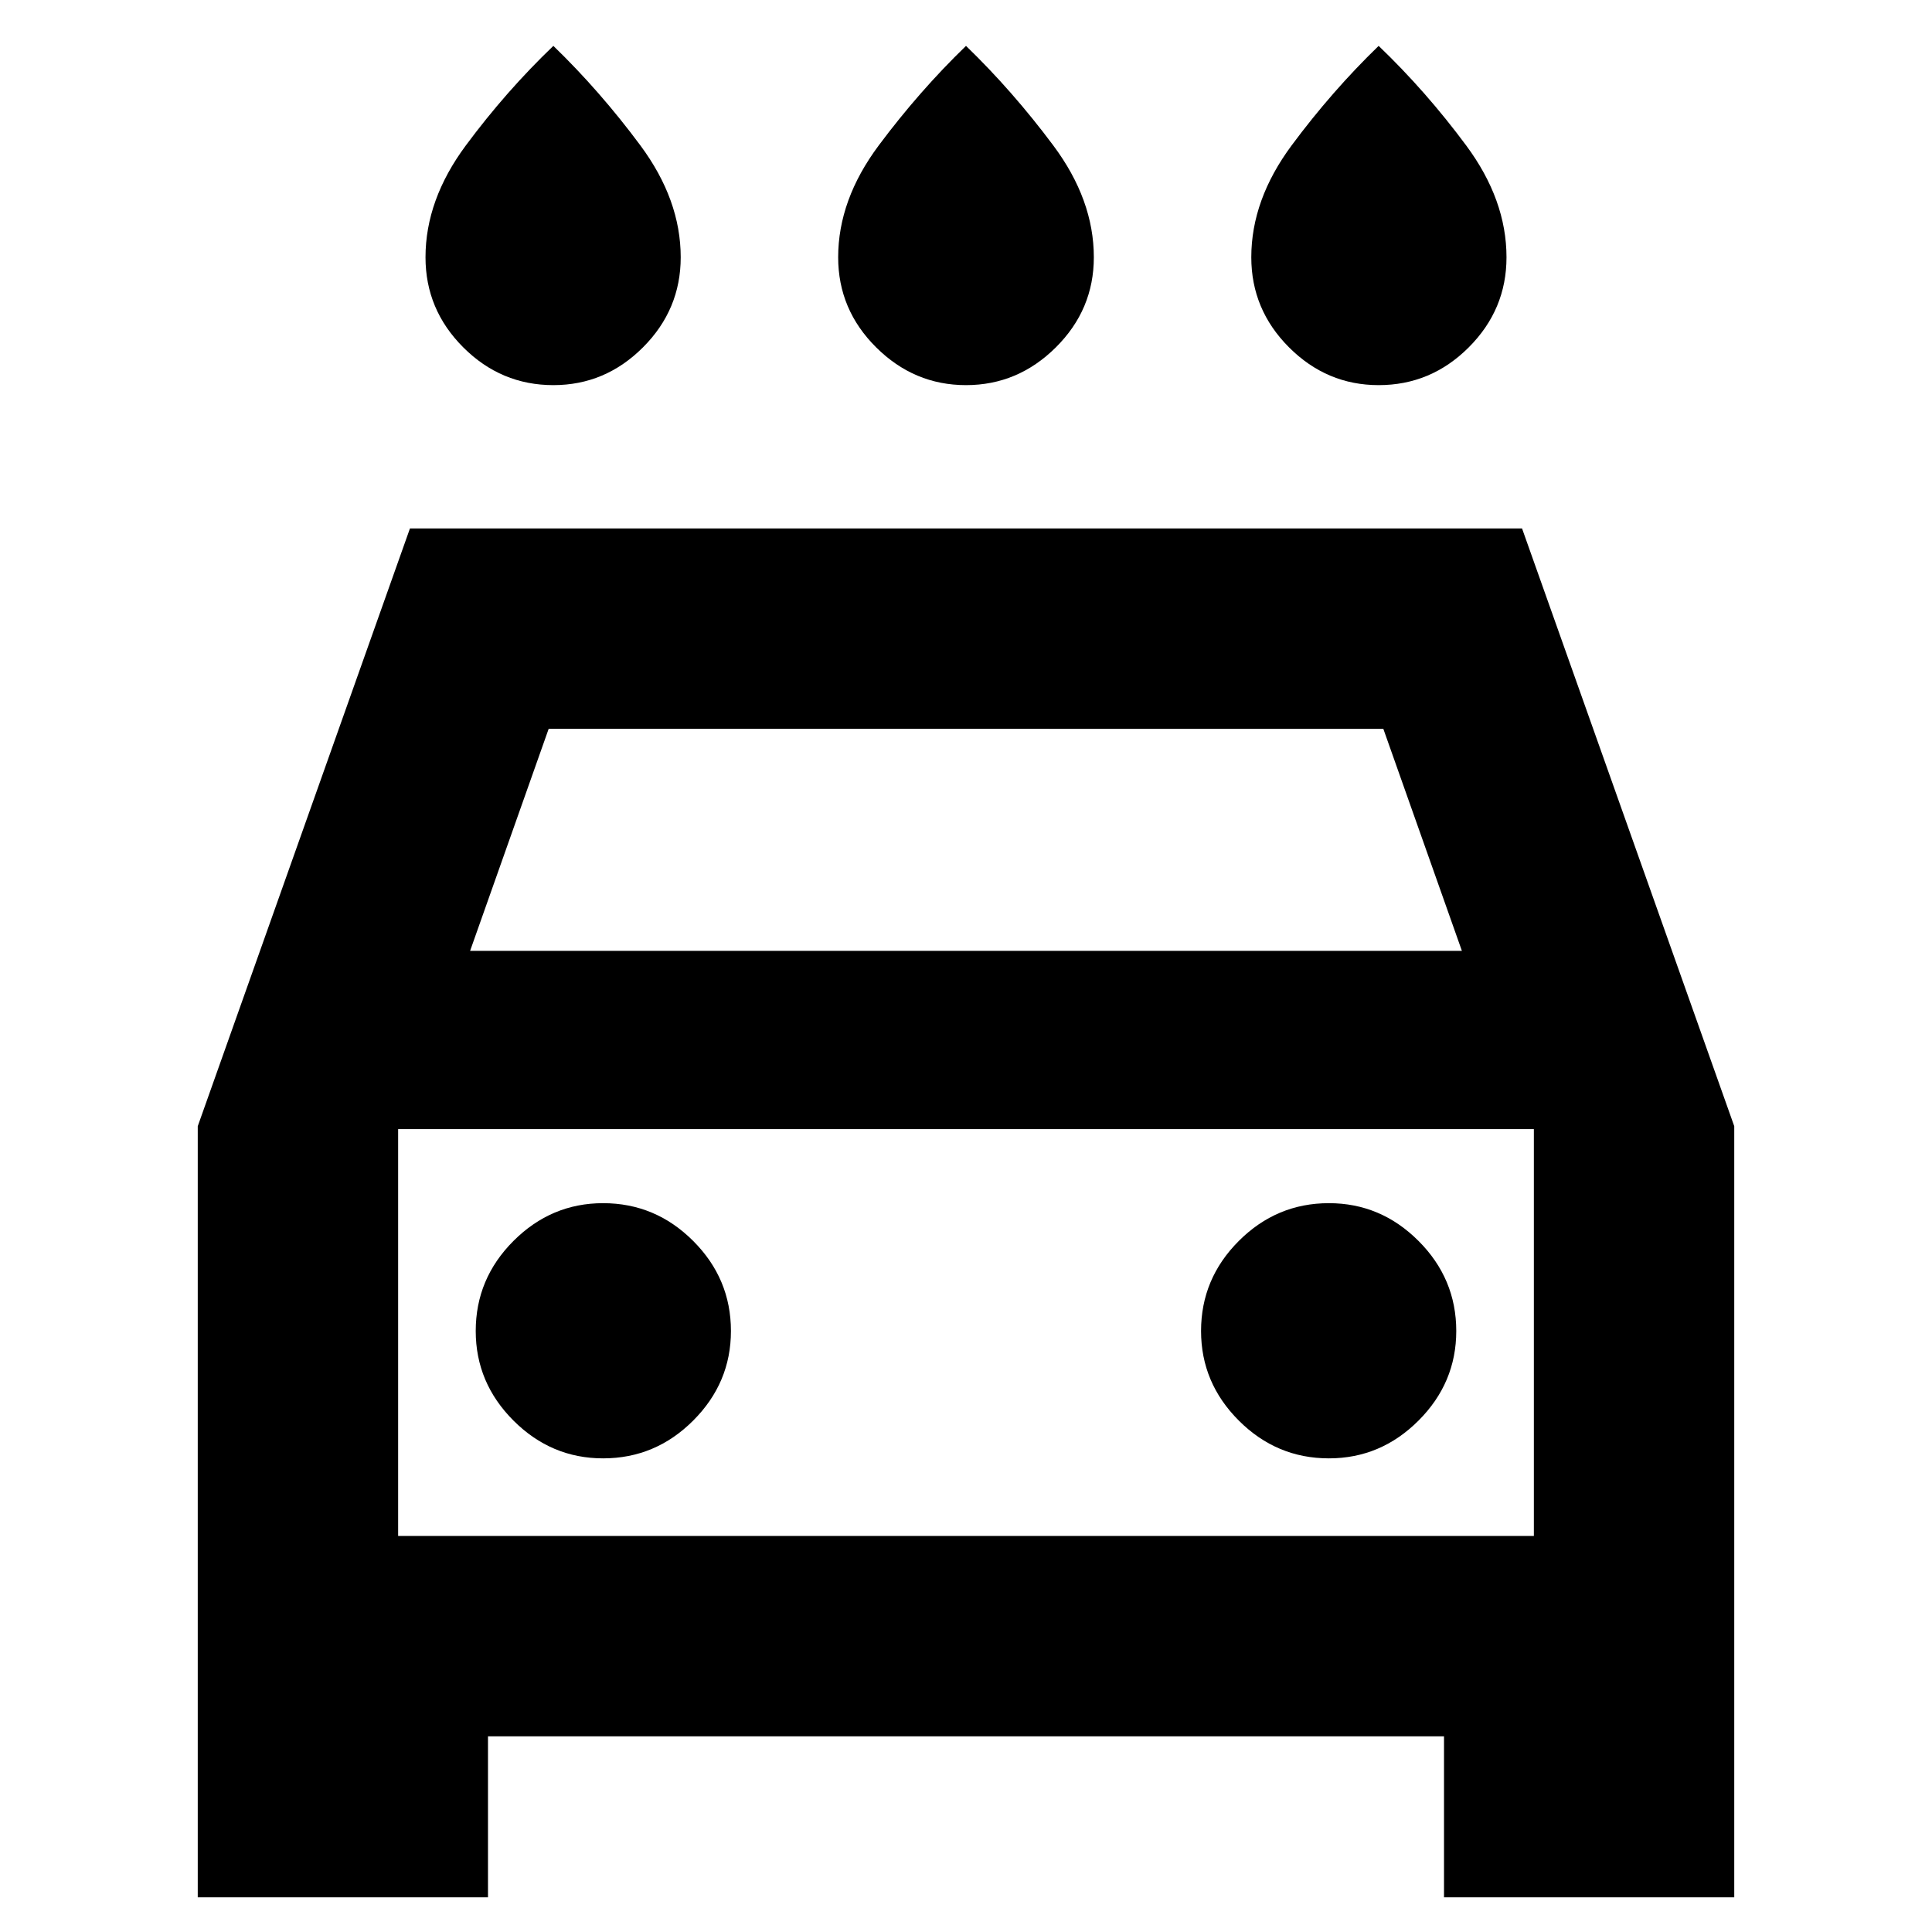 <svg xmlns="http://www.w3.org/2000/svg" height="24" viewBox="0 -960 960 960" width="24"><path d="M480-768.63q-25.76 0-44.64-18.76t-18.88-44.76q0-28.57 20.16-55.59Q456.8-914.76 480-937.2q23.2 22.44 43.36 49.46t20.16 55.59q0 26-18.88 44.76-18.88 18.76-44.64 18.76Zm-205.04 0q-26 0-44.76-18.76-18.77-18.76-18.77-44.76 0-28.57 20.05-55.59 20.04-27.02 43.48-49.46 23.19 22.44 43.24 49.46 20.04 27.02 20.04 55.59 0 26-18.76 44.76-18.76 18.76-44.52 18.76Zm410.08 0q-25.76 0-44.52-18.76t-18.76-44.76q0-28.57 20.04-55.59 20.05-27.02 43.24-49.46 23.44 22.44 43.48 49.46 20.05 27.02 20.05 55.59 0 26-18.77 44.76-18.76 18.76-44.76 18.76ZM242.48-97.22v80H98.26v-383.17L203.7-697.41h552.6l105.44 297.02v383.17H717.52v-80H242.48Zm-8.89-390.3h492.82l-39.04-110.33H272.63l-39.04 110.33Zm-35.76 88.56v202.18-202.18Zm101.84 163.61q26 0 44.76-18.76 18.77-18.76 18.77-44.52 0-26-18.77-44.76-18.76-18.76-44.76-18.76-25.76 0-44.52 18.76t-18.76 44.76q0 25.76 18.76 44.52t44.52 18.76Zm360.66 0q25.76 0 44.52-18.76t18.76-44.52q0-26-18.76-44.76-18.76-18.76-44.52-18.76-26 0-44.76 18.76-18.77 18.76-18.77 44.76 0 25.76 18.77 44.52 18.76 18.76 44.76 18.76Zm-462.5 38.57h564.34v-202.18H197.83v202.18Z"/></svg>
